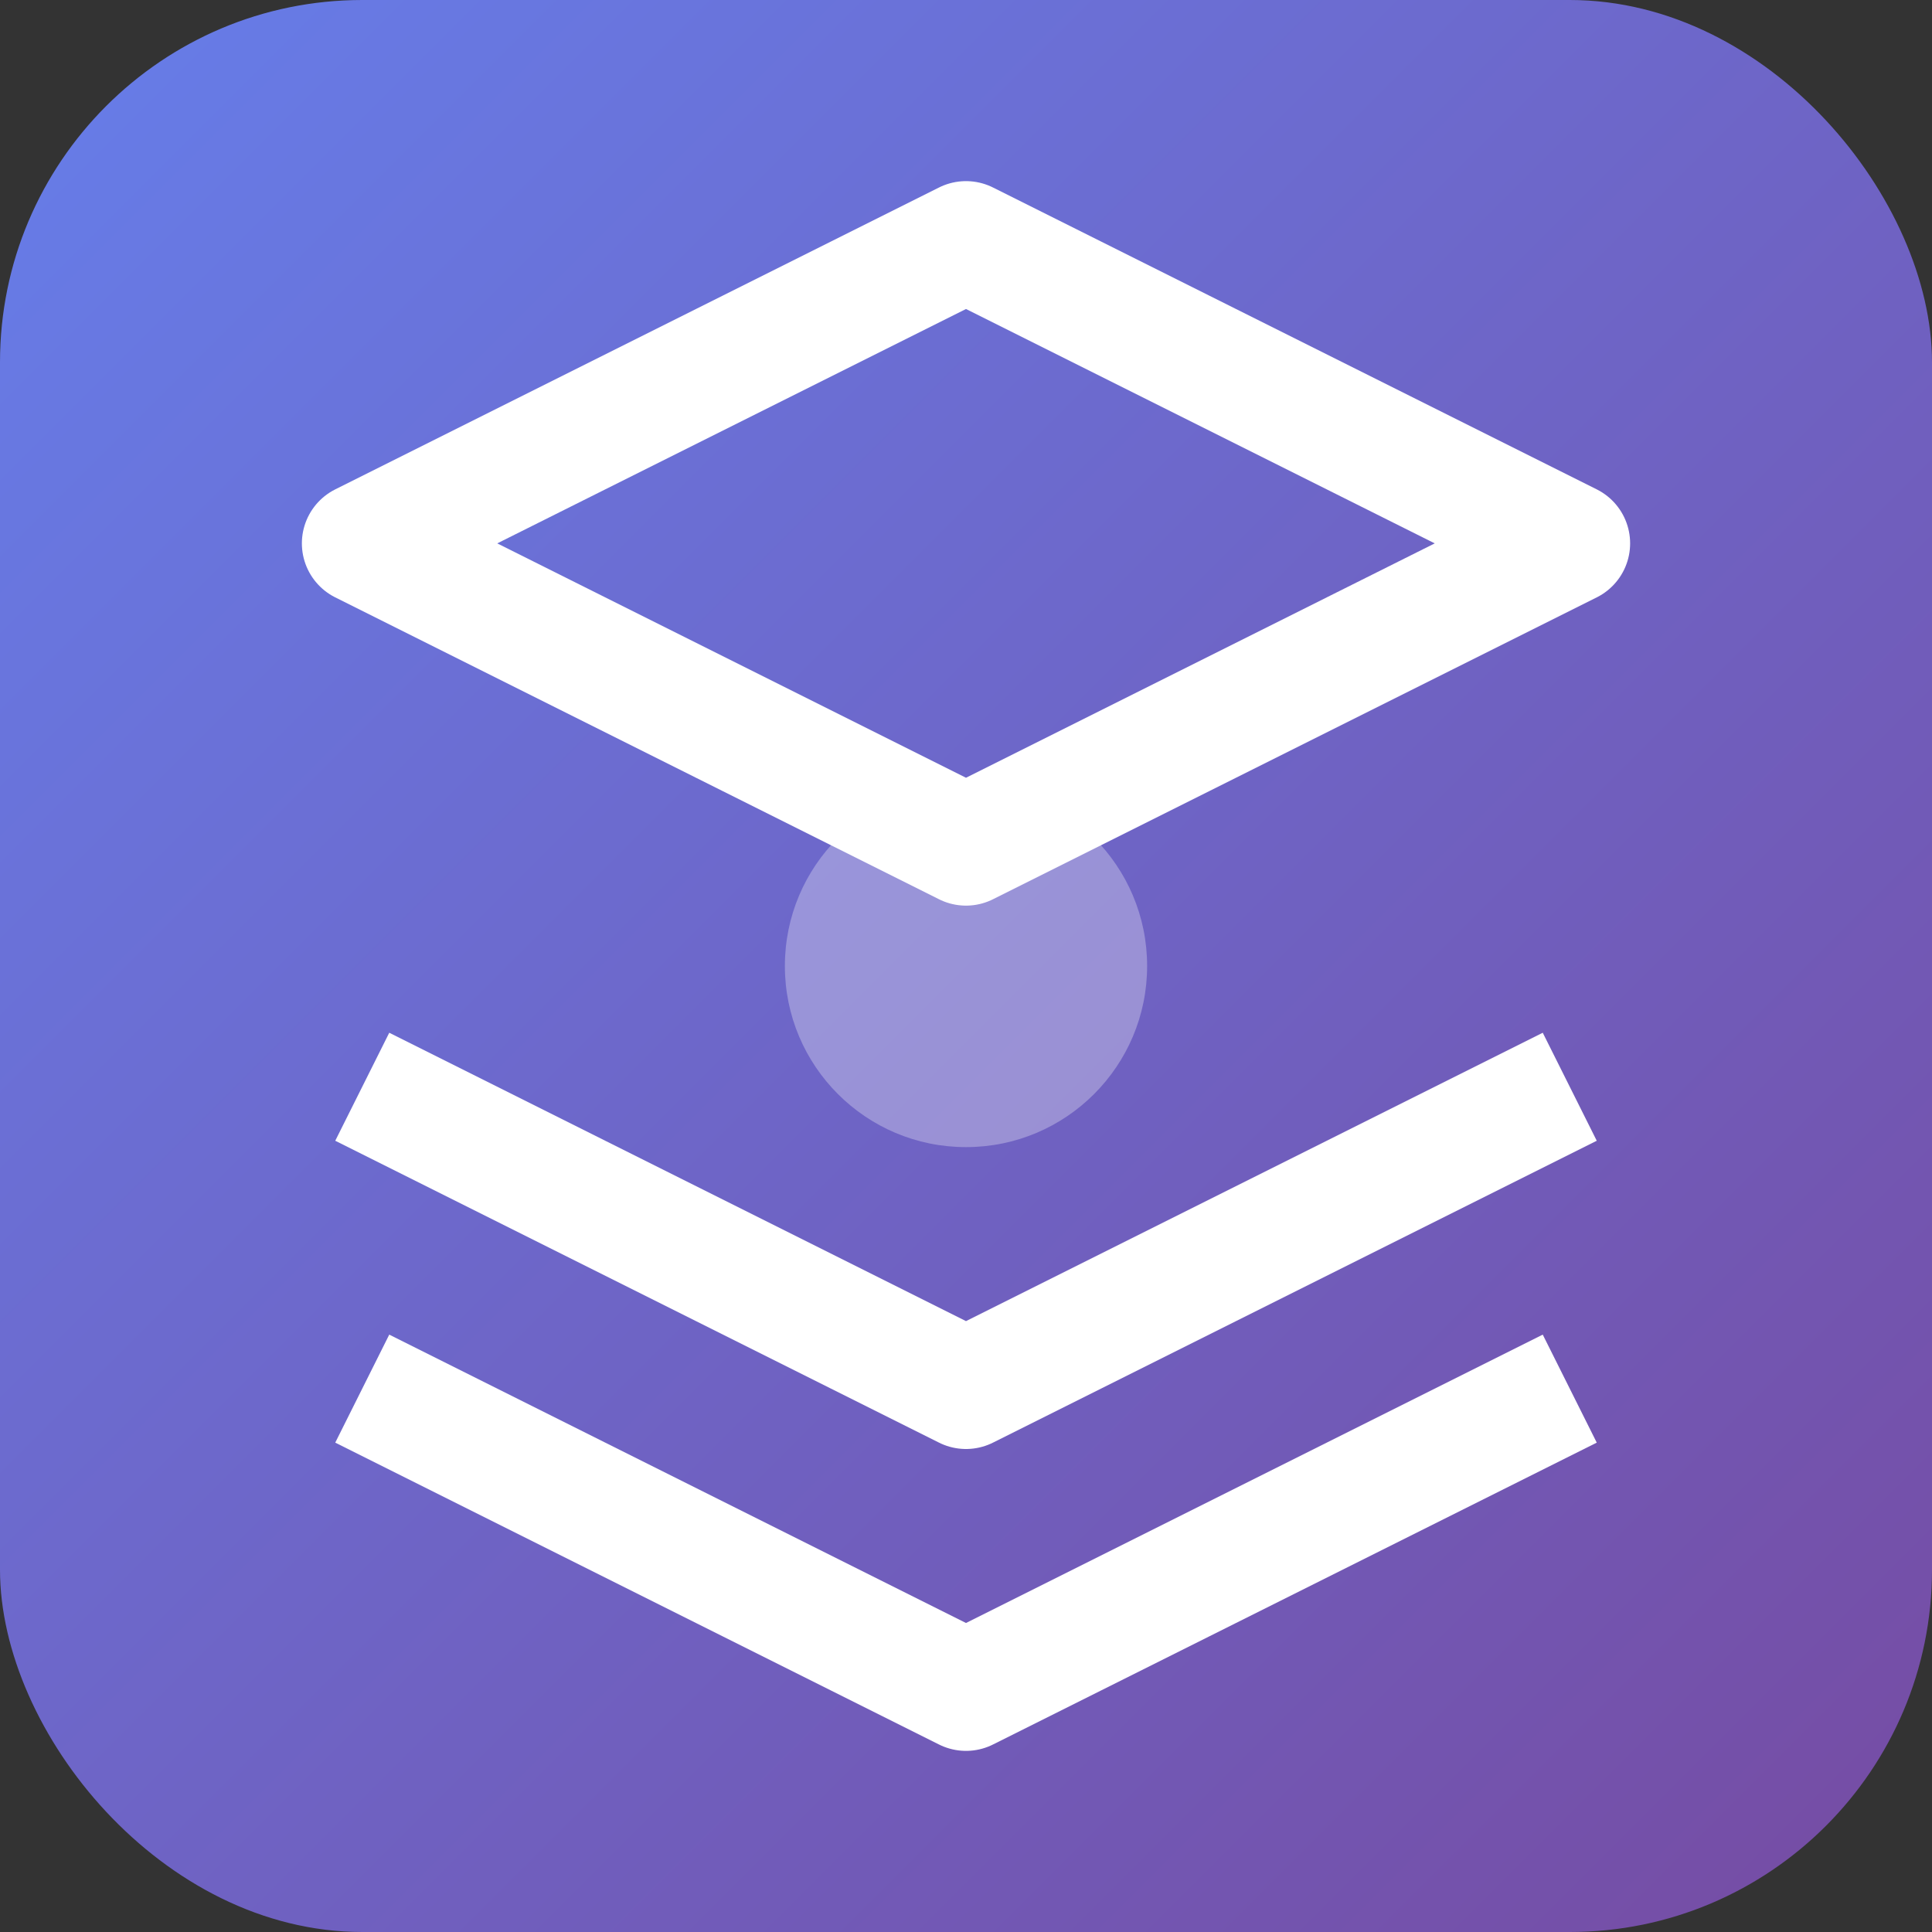 <svg width="32" height="32" viewBox="0 0 32 32" fill="none" xmlns="http://www.w3.org/2000/svg">
  <rect x="0" y="0" width="32" height="32" fill="#333333" stroke="none"/>
  <defs>
    <linearGradient id="grad1" x1="0%" y1="0%" x2="100%" y2="100%">
      <stop offset="0%" style="stop-color:#667eea;stop-opacity:1" />
      <stop offset="100%" style="stop-color:#764ba2;stop-opacity:1" />
    </linearGradient>
  </defs>
  <rect width="32" height="32" rx="6" fill="url(#grad1)"/>
  <path d="M16 4L6 9L16 14L26 9L16 4Z" stroke="white" stroke-width="2" stroke-linejoin="round" fill="none"/>
  <path d="M6 23L16 28L26 23" stroke="white" stroke-width="2" stroke-linejoin="round" fill="none"/>
  <path d="M6 18L16 23L26 18" stroke="white" stroke-width="2" stroke-linejoin="round" fill="none"/>
  <circle cx="16" cy="16" r="3" fill="white" opacity="0.3"/>
</svg>
